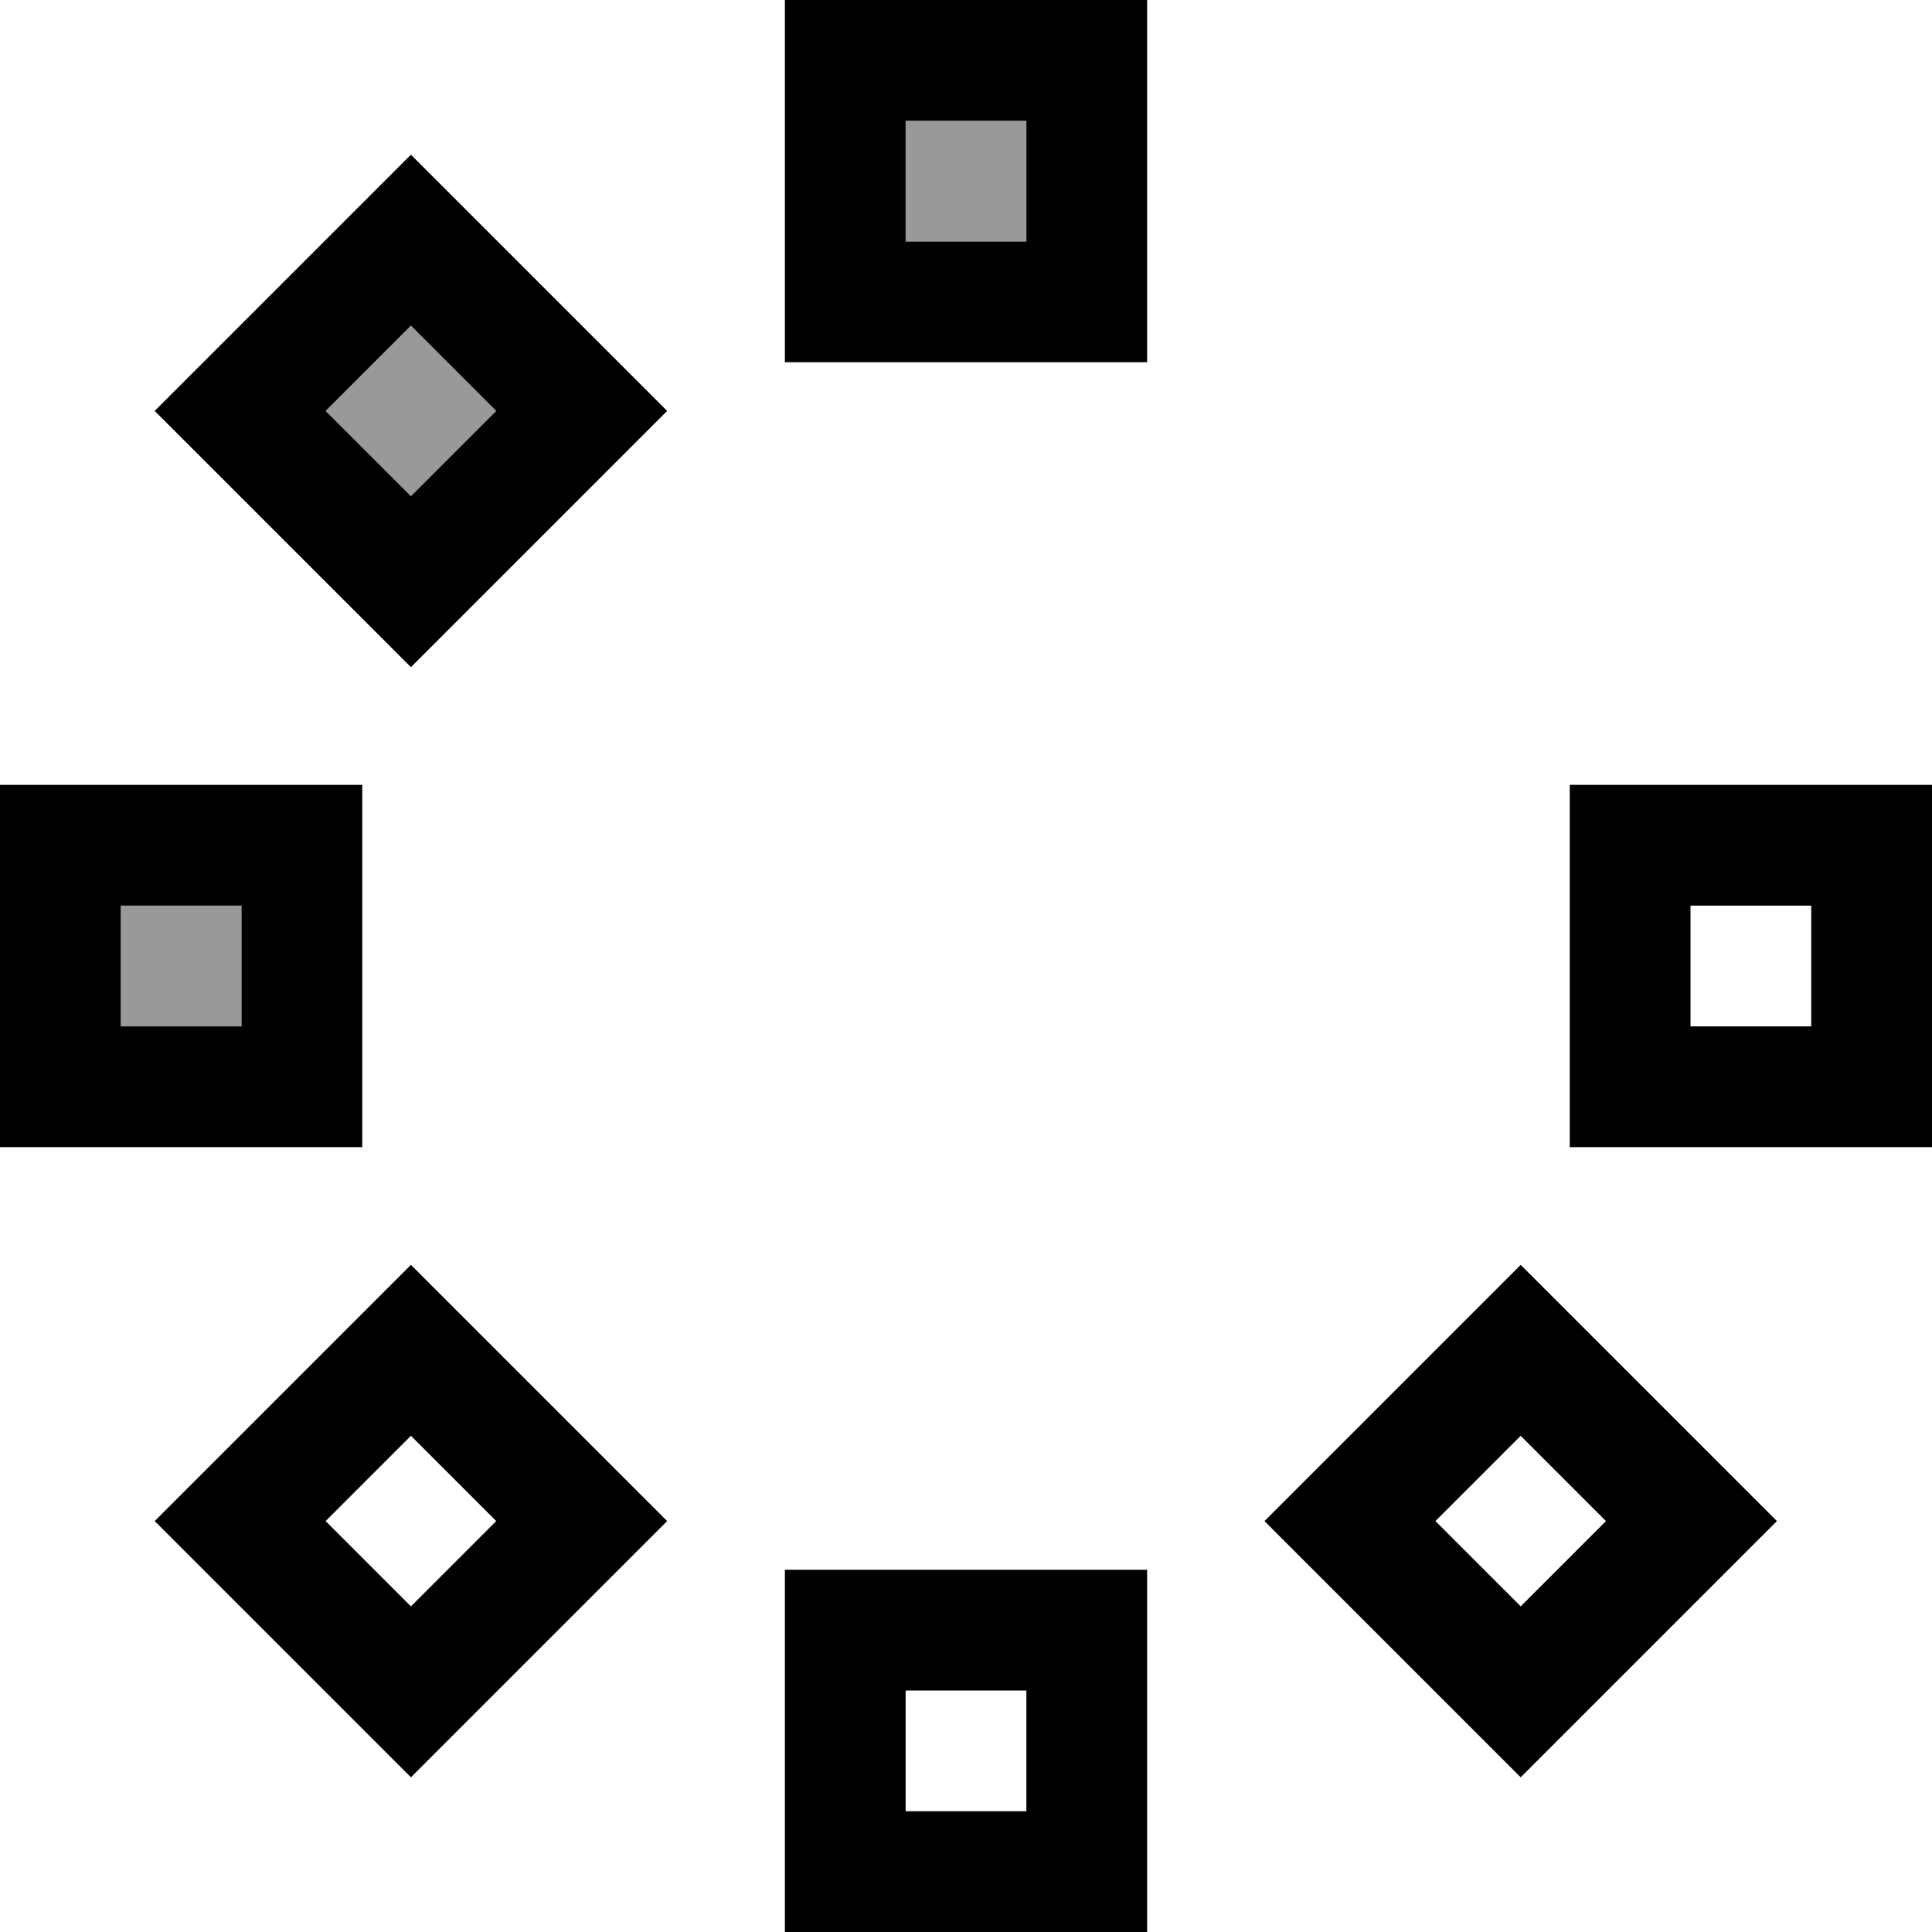<svg xmlns="http://www.w3.org/2000/svg" viewBox="0 0 512 512"><!--! Font Awesome Pro 7.1.0 by @fontawesome - https://fontawesome.com License - https://fontawesome.com/license (Commercial License) Copyright 2025 Fonticons, Inc. --><path opacity=".4" fill="currentColor" d="M32 240l0 32 32 0 0-32-32 0zM86.3 108.9l22.6 22.6 22.6-22.6-22.6-22.6-22.6 22.6zM240 32l0 32 32 0 0-32-32 0z"/><path fill="currentColor" d="M240 64l32 0 0-32-32 0 0 32zM208 96l0-96 96 0 0 96-96 0zM64 240l-32 0 0 32 32 0 0-32zM32 208l64 0 0 96-96 0 0-96 32 0zM240 448l0 32 32 0 0-32-32 0zm-32 32l0-64 96 0 0 96-96 0 0-32zM448 240l0 32 32 0 0-32-32 0zm-32-32l96 0 0 96-96 0 0-96zM108.9 380.5l-22.6 22.6 22.6 22.6 22.6-22.6-22.6-22.6zm-45.3 0c15.1-15.1 30.2-30.2 45.3-45.3 33.9 33.9 56.6 56.6 67.9 67.9-33.9 33.9-56.6 56.6-67.9 67.9-33.9-33.9-56.6-56.6-67.9-67.9l22.6-22.6zm316.8 22.6l22.6 22.6 22.6-22.6-22.6-22.6-22.6 22.6zm0 45.3c-15.1-15.1-30.2-30.2-45.3-45.3l67.9-67.9c33.9 33.9 56.6 56.6 67.9 67.9l-67.9 67.9-22.6-22.6zM108.9 131.5l22.6-22.6-22.6-22.6-22.6 22.6 22.6 22.6zm0 45.3c-33.9-33.9-56.6-56.6-67.9-67.9 33.9-33.9 56.6-56.6 67.9-67.9 33.9 33.9 56.6 56.6 67.9 67.9-33.9 33.9-56.6 56.6-67.9 67.9z"/></svg>